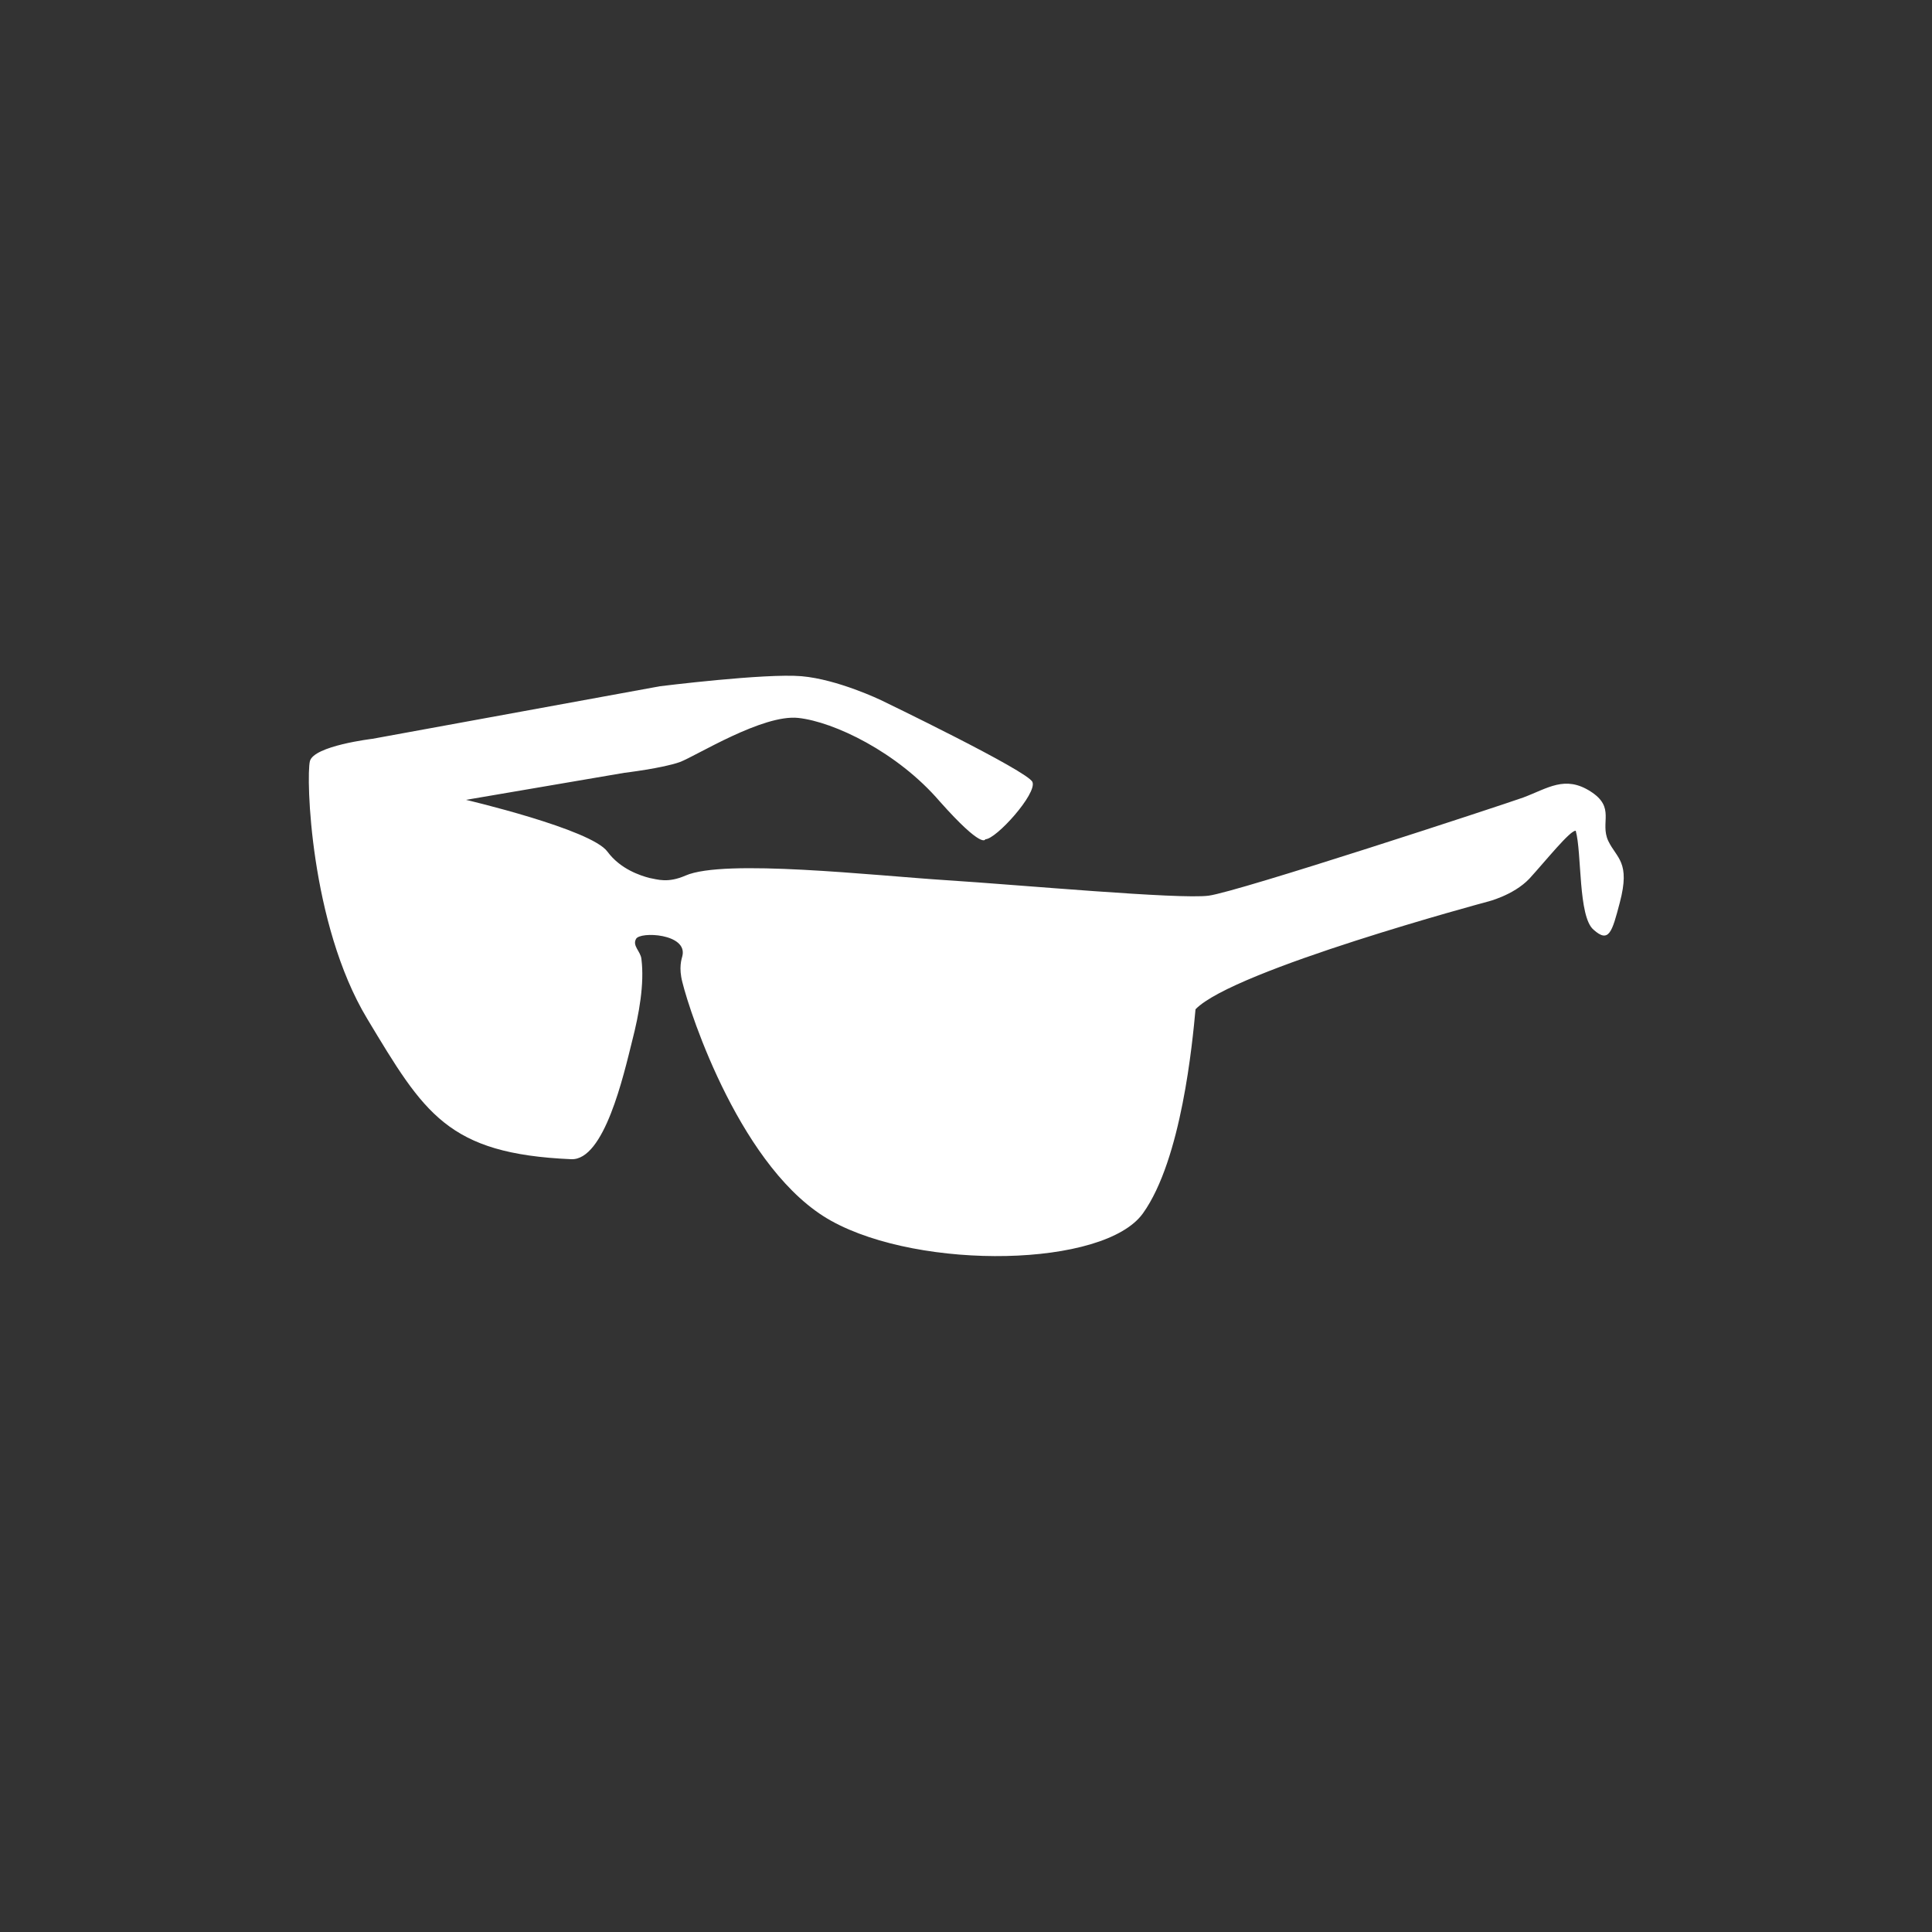 <?xml version="1.0" encoding="utf-8"?>
<!-- Generator: Adobe Illustrator 19.2.1, SVG Export Plug-In . SVG Version: 6.00 Build 0)  -->
<svg version="1.1" xmlns="http://www.w3.org/2000/svg" xmlns:xlink="http://www.w3.org/1999/xlink" x="0px" y="0px"
	 viewBox="0 0 250 250" style="enable-background:new 0 0 250 250;" xml:space="preserve">
<rect x="0" y="0" width="250" height="250" fill="#333333" stroke="none"/>
<style type="text/css">
	.st0{fill:#FFFFFF;}
</style>
<g id="Calque_1">
	<path class="st0" d="M127.5,108.6c1.4,0,6.7-5.9,6.1-7.4c-0.5-1.4-19.6-10.6-19.6-10.6s-5.6-2.7-10.3-3.1
		c-4.7-0.4-18.3,1.3-18.3,1.3l-37.2,6.8c0,0-7.6,0.9-8.1,2.9c-0.5,2,0,21,7.4,33.3s10.4,17.5,26.4,18.2c4.3,0.2,6.8-10.9,7.9-15.3
		c0.9-3.5,1.6-7.4,1.2-10.6c-0.1-1-1.2-1.7-0.7-2.6c0.5-1,6.7-0.7,6,2.2c-0.1,0.4-0.5,1.5,0,3.4c1,4.1,7.7,24.5,19.3,30.9
		c11.6,6.4,35.3,6,40.3-1s6.4-22.1,6.8-26.4c4.9-5.1,37.7-13.9,37.7-13.9s3.4-0.8,5.5-3c2.1-2.3,5.3-6.3,6-6.2
		c0.8,2.9,0.3,11.1,2.3,12.8c2,1.8,2.4,0.3,3.4-3.5c1.4-5.3-0.4-5.7-1.5-8c-1.1-2.4,1-4.3-2.3-6.4c-3.3-2.1-5.5-0.4-8.7,0.8
		c-3.1,1.1-36.9,12.2-40.7,12.7c-3.8,0.5-24.5-1.4-33.9-2c-9.4-0.6-28.8-2.8-33.8-0.6c-2.3,1-3.6,0.5-4.7,0.3
		c-1.1-0.3-3.7-1.1-5.4-3.4c-2.1-2.9-18.3-6.7-18.3-6.7l20.5-3.5c0,0,5-0.6,7.2-1.4c2.1-0.8,10.7-6.2,15.3-5.7
		c4.6,0.5,12.8,4.4,18.3,10.8C127.2,110,127.5,108.6,127.5,108.6z"/>
</g>
<g id="Calque_2">
</g>
<g id="Calque_3">
</g>
<g id="Calque_4">
</g>
</svg>
